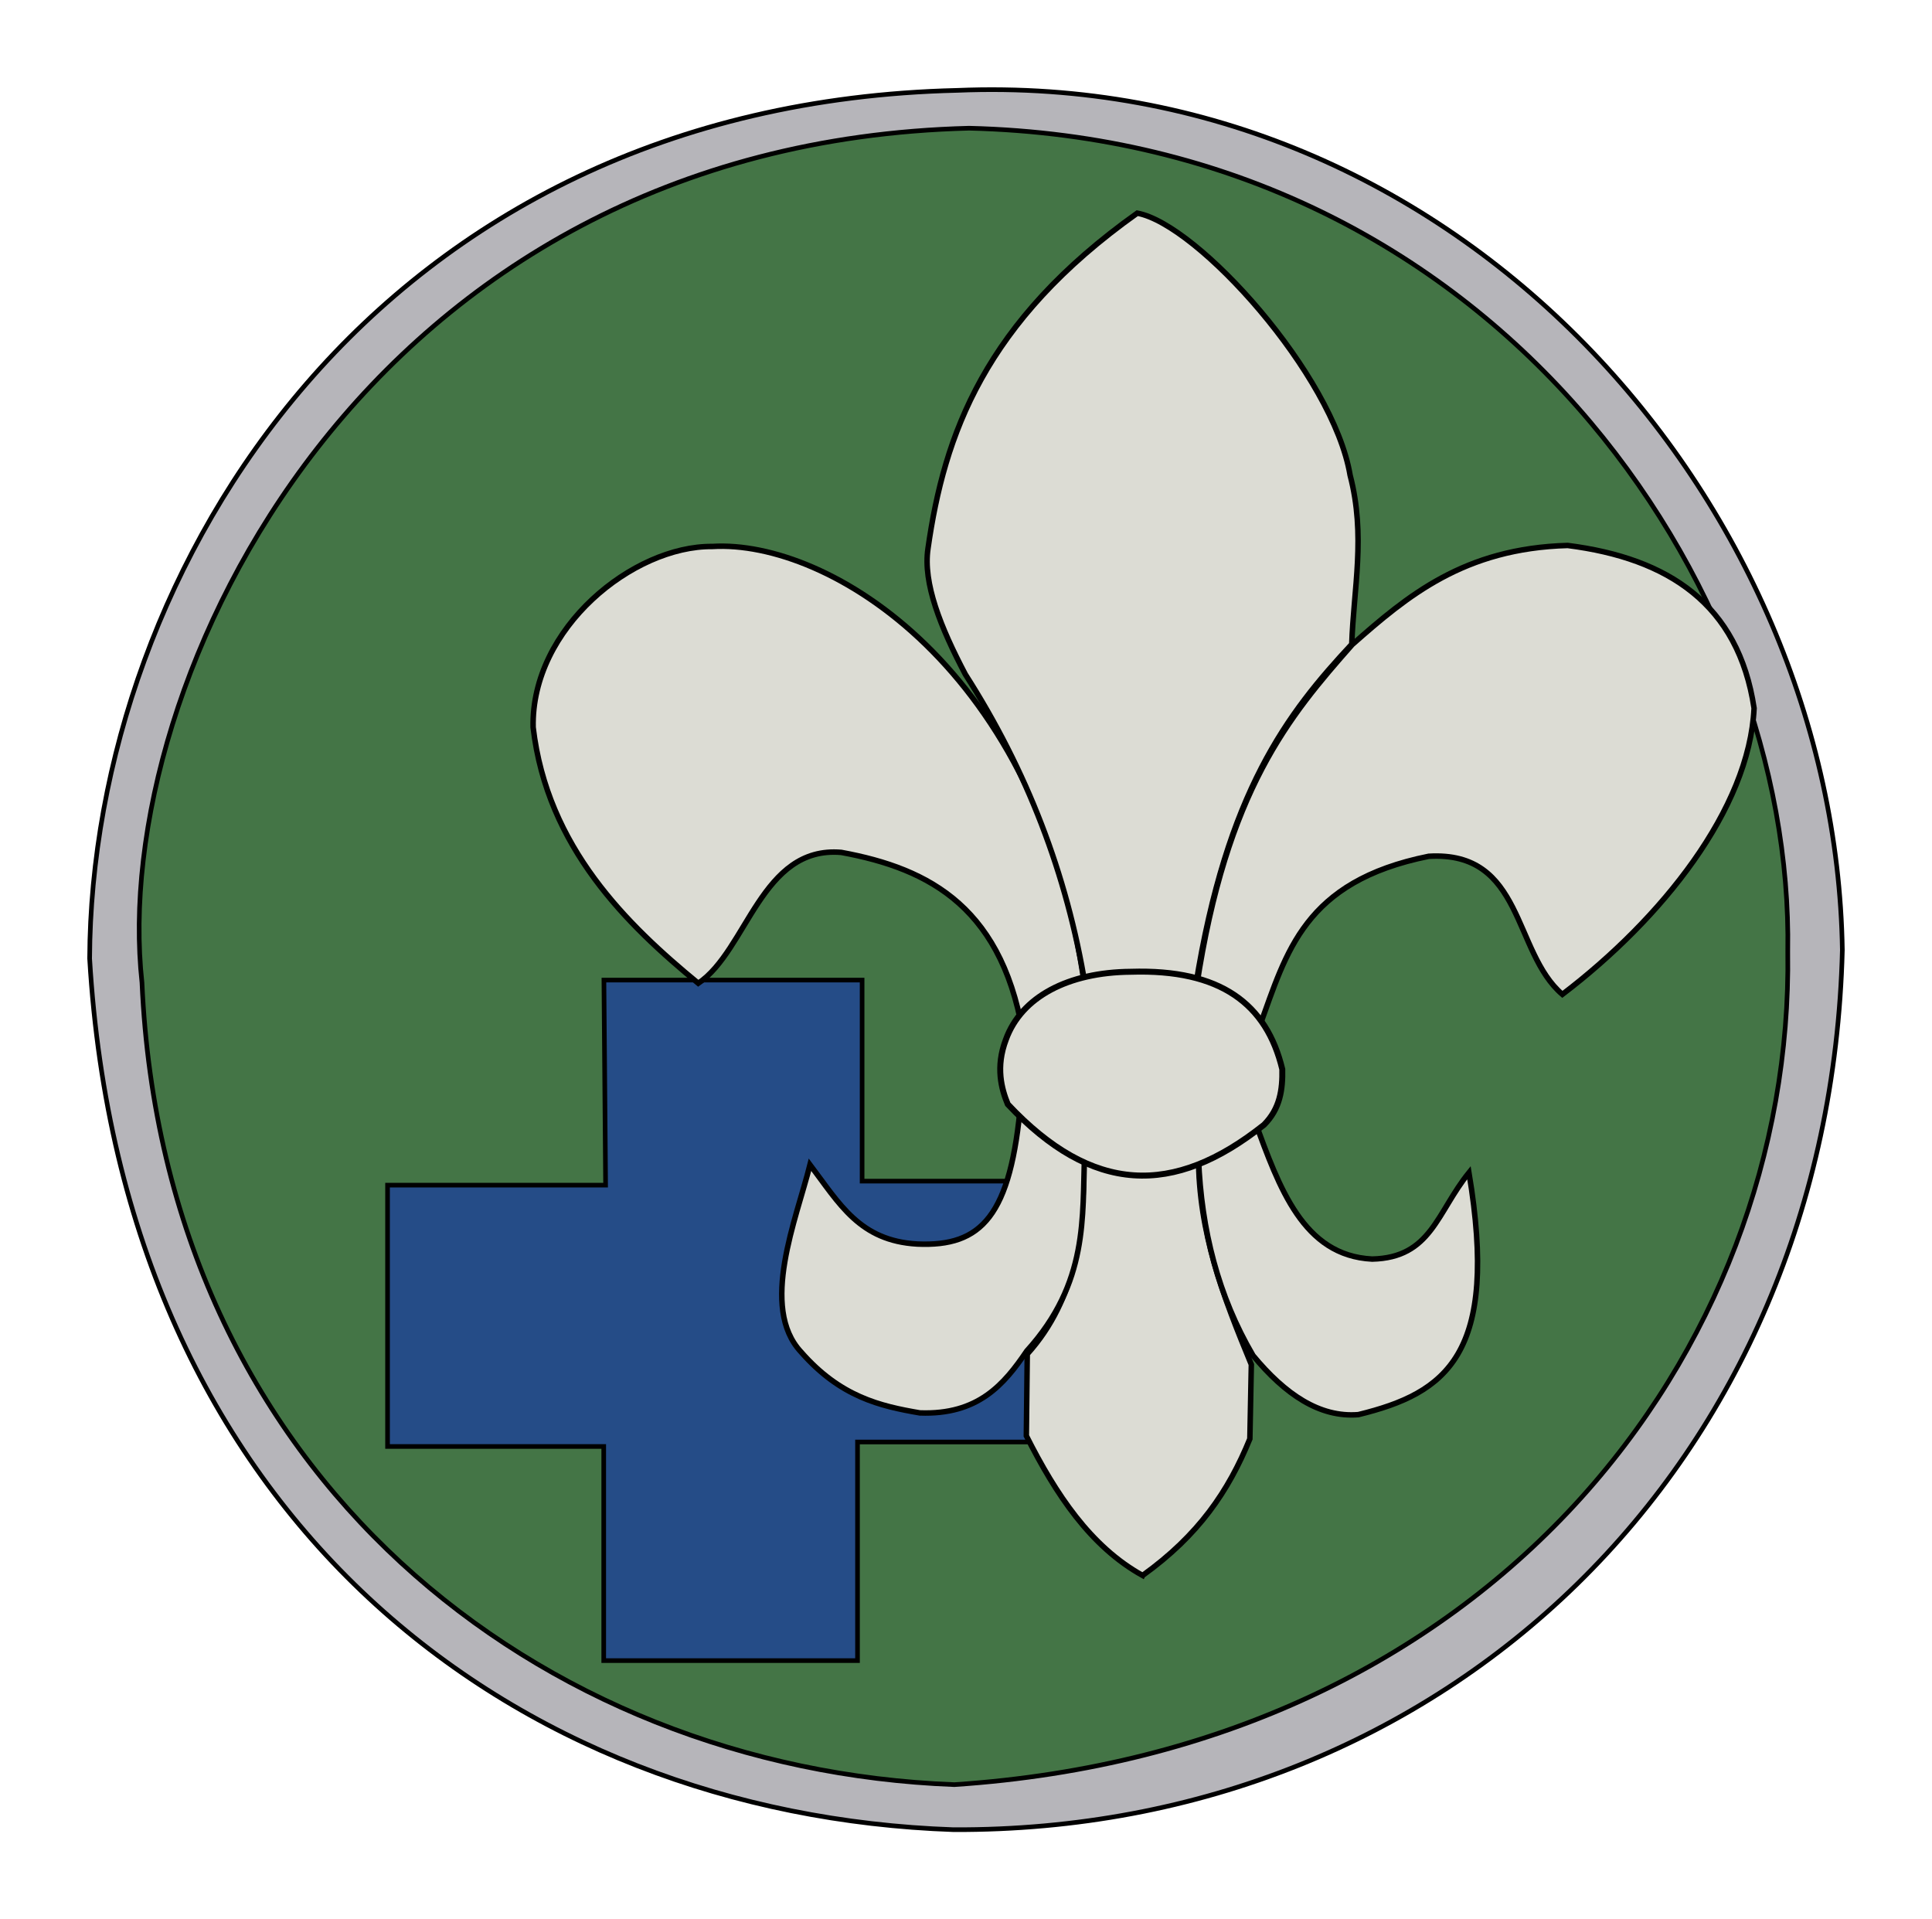 <?xml version="1.0" encoding="UTF-8" standalone="no"?>
<!-- Created with Inkscape (http://www.inkscape.org/) -->

<svg
   width="110.622mm"
   height="109.888mm"
   viewBox="0 0 110.622 109.888"
   version="1.1"
   id="svg5"
   inkscape:version="1.2-dev (85311d94fe, 2021-11-04, custom)"
   sodipodi:docname="zdrowiu.svg"
   xmlns:inkscape="http://www.inkscape.org/namespaces/inkscape"
   xmlns:sodipodi="http://sodipodi.sourceforge.net/DTD/sodipodi-0.dtd"
   xmlns="http://www.w3.org/2000/svg"
   xmlns:svg="http://www.w3.org/2000/svg">
  <sodipodi:namedview
     id="namedview7"
     pagecolor="#505050"
     bordercolor="#eeeeee"
     borderopacity="1"
     inkscape:pageshadow="0"
     inkscape:pageopacity="0"
     inkscape:pagecheckerboard="0"
     inkscape:blackoutopacity="0.0"
     inkscape:document-units="mm"
     showgrid="false"
     inkscape:zoom="0.47307604"
     inkscape:cx="-518.94406"
     inkscape:cy="491.46433"
     inkscape:window-width="1894"
     inkscape:window-height="1024"
     inkscape:window-x="0"
     inkscape:window-y="0"
     inkscape:window-maximized="1"
     inkscape:current-layer="layer2"
     showguides="true"
     fit-margin-top="5"
     lock-margins="true"
     fit-margin-left="5"
     fit-margin-right="5"
     fit-margin-bottom="5" />
  <defs
     id="defs2" />
  <g
     inkscape:groupmode="layer"
     id="layer2"
     inkscape:label="Warstwa 2"
     style="display:inline;opacity:1"
     transform="translate(-19.484,-30.538)">
    <path
       style="fill:#b6b5ba;fill-opacity:1;stroke:#000000;stroke-width:0.265px;stroke-linecap:butt;stroke-linejoin:miter;stroke-opacity:1"
       d="M 74.287,35.712 C 41.079,36.505 24.716,63.123 24.616,85.414 26.508,117.421 48.844,134.419 74.083,135.294 102.22,135.41 124.232,114.425 124.973,84.933 124.569,59.252 102.972,34.522 74.287,35.712 Z"
       id="path613"
       sodipodi:nodetypes="ccccc" />
  </g>
  <g
     inkscape:groupmode="layer"
     id="layer5"
     inkscape:label="Warstwa 3"
     style="display:inline"
     transform="translate(-19.484,-30.538)">
    <path
       style="display:inline;fill:#447546;fill-opacity:1;stroke:#000000;stroke-width:0.265px;stroke-linecap:butt;stroke-linejoin:miter;stroke-opacity:1"
       d="M 27.613,86.794 C 25.716,69.576 40.467,38.761 74.969,37.878 105.049,38.618 122.213,64.071 121.847,85.026 122.189,107.958 104.866,130.674 74.126,132.715 50.384,131.818 28.863,115.018 27.613,86.794 Z"
       id="path14023"
       sodipodi:nodetypes="ccccc" />
  </g>
  <g
     inkscape:groupmode="layer"
     id="layer3"
     inkscape:label="Warstwa 5"
     transform="translate(-19.484,-30.538)">
    <path
       style="fill:#254c87;fill-opacity:1;stroke:#000000;stroke-width:0.265px;stroke-linecap:butt;stroke-linejoin:miter;stroke-opacity:1"
       d="m 54.063,86.651 h 14.783 v 11.51 h 9.887 V 113.097 H 68.583 v 12.516 H 54.052 V 113.353 H 41.674 V 98.393 h 12.485 z"
       id="path158679" />
  </g>
  <g
     inkscape:groupmode="layer"
     id="layer4"
     inkscape:label="Warstwa 4"
     style="display:inline"
     transform="translate(-19.484,-30.538)">
    <path
       style="display:inline;fill:#dcdcd4;fill-opacity:1;stroke:#000000;stroke-width:0.314px;stroke-linecap:butt;stroke-linejoin:miter;stroke-opacity:1"
       d="m 84.907,120.739 c -2.979,-1.652 -4.96,-4.634 -6.657,-7.996 l 0.053,-4.68 c 2.875,-3.185 3.301,-7.268 3.218,-11.538 2.204,1.034 4.403,1.408 6.587,0.215 -4.92e-4,4.398 1.43,8.067 3.024,11.923 l -0.084,4.255 c -1.229,3.009 -2.942,5.523 -6.14,7.819 z"
       id="path59738-3"
       sodipodi:nodetypes="cccccccc" />
    <path
       style="display:inline;fill:#dcdcd4;fill-opacity:1;stroke:#000000;stroke-width:0.314px;stroke-linecap:butt;stroke-linejoin:miter;stroke-opacity:1"
       d="m 77.939,93.534 c -0.568,6.652 -2.266,8.392 -5.931,8.23 -3.313,-0.185 -4.462,-2.317 -6.145,-4.539 -0.777,3.11 -2.905,8.155 -0.512,10.72 2.252,2.571 4.526,3.097 6.801,3.487 3.324,0.125 4.818,-1.615 6.124,-3.547 3.554,-3.923 3.164,-7.656 3.311,-11.273 -1.625,-0.868 -2.535,-2.012 -3.648,-3.078 z"
       id="path61451-6"
       sodipodi:nodetypes="cccccccc" />
    <path
       style="display:inline;fill:#dcdcd4;fill-opacity:1;stroke:#000000;stroke-width:0.314px;stroke-linecap:butt;stroke-linejoin:miter;stroke-opacity:1"
       d="m 88.108,96.883 3.222,-2.167 c 1.405,3.826 2.769,7.711 6.72,7.909 3.378,-0.074 3.698,-2.666 5.543,-4.948 1.738,10.417 -1.3,12.624 -6.336,13.854 -2.213,0.178 -4.189,-1.162 -6.027,-3.384 -1.997,-3.406 -2.96,-7.189 -3.121,-11.264 z"
       id="path63689-7"
       sodipodi:nodetypes="ccccccc" />
    <path
       style="display:inline;fill:#dcdcd4;fill-opacity:1;stroke:#000000;stroke-width:0.314px;stroke-linecap:butt;stroke-linejoin:miter;stroke-opacity:1"
       d="M 78.155,90.34 C 77.043,82.507 72.722,80.275 67.657,79.341 c -4.586,-0.396 -5.383,5.602 -8.191,7.494 -4.059,-3.338 -8.652,-7.778 -9.456,-14.658 -0.118,-5.686 5.735,-10.393 10.258,-10.351 6.631,-0.406 18.829,6.958 21.322,25.219 -1.447,0.245 -2.666,1.158 -3.435,3.295 z"
       id="path66152-3"
       sodipodi:nodetypes="ccccccc" />
    <path
       style="display:inline;fill:#dcdcd4;fill-opacity:1;stroke:#000000;stroke-width:0.314px;stroke-linecap:butt;stroke-linejoin:miter;stroke-opacity:1"
       d="M 81.627,86.988 C 80.573,80.579 78.271,74.637 74.758,69.148 73.338,66.449 72.326,63.923 72.618,61.95 c 0.926,-6.525 3.24,-12.995 11.983,-19.208 3.457,0.634 11.215,9.238 12.188,15.007 0.903,3.458 0.199,6.486 0.093,9.675 -3.654,3.916 -7.155,8.425 -8.936,19.561 -2.692,-0.733 -4.5,-0.358 -6.32,0.004 z"
       id="path68489-5"
       sodipodi:nodetypes="cccccccc" />
    <path
       style="display:inline;fill:#dcdcd4;fill-opacity:1;stroke:#000000;stroke-width:0.314px;stroke-linecap:butt;stroke-linejoin:miter;stroke-opacity:1"
       d="m 88.001,87.008 c 1.708,-11.232 5.292,-15.461 8.91,-19.566 3.161,-2.79 6.397,-5.51 12.333,-5.674 5.767,0.732 9.776,3.354 10.675,9.318 -0.278,5.783 -5.293,12.056 -10.977,16.383 -2.837,-2.422 -2.203,-8.232 -7.655,-7.905 -7.149,1.444 -8.131,5.485 -9.676,9.725 -1.165,-0.925 -2.266,-2.118 -3.61,-2.28 z"
       id="path71037-6"
       sodipodi:nodetypes="cccccccc" />
    <path
       style="display:inline;fill:#dcdcd4;fill-opacity:1;stroke:#000000;stroke-width:0.343px;stroke-linecap:butt;stroke-linejoin:miter;stroke-opacity:1"
       d="m 91.857,94.938 c -5.189,4.128 -9.831,3.97 -14.67,-1.179 -0.356,-0.861 -0.71,-2.121 -0.107,-3.703 0.888,-2.456 3.583,-3.851 7.147,-3.881 5.145,-0.163 7.78,1.842 8.678,5.582 0.024,1.16 -0.127,2.257 -1.047,3.18 z"
       id="path64488-5"
       sodipodi:nodetypes="cccccc" />
  </g>
</svg>
